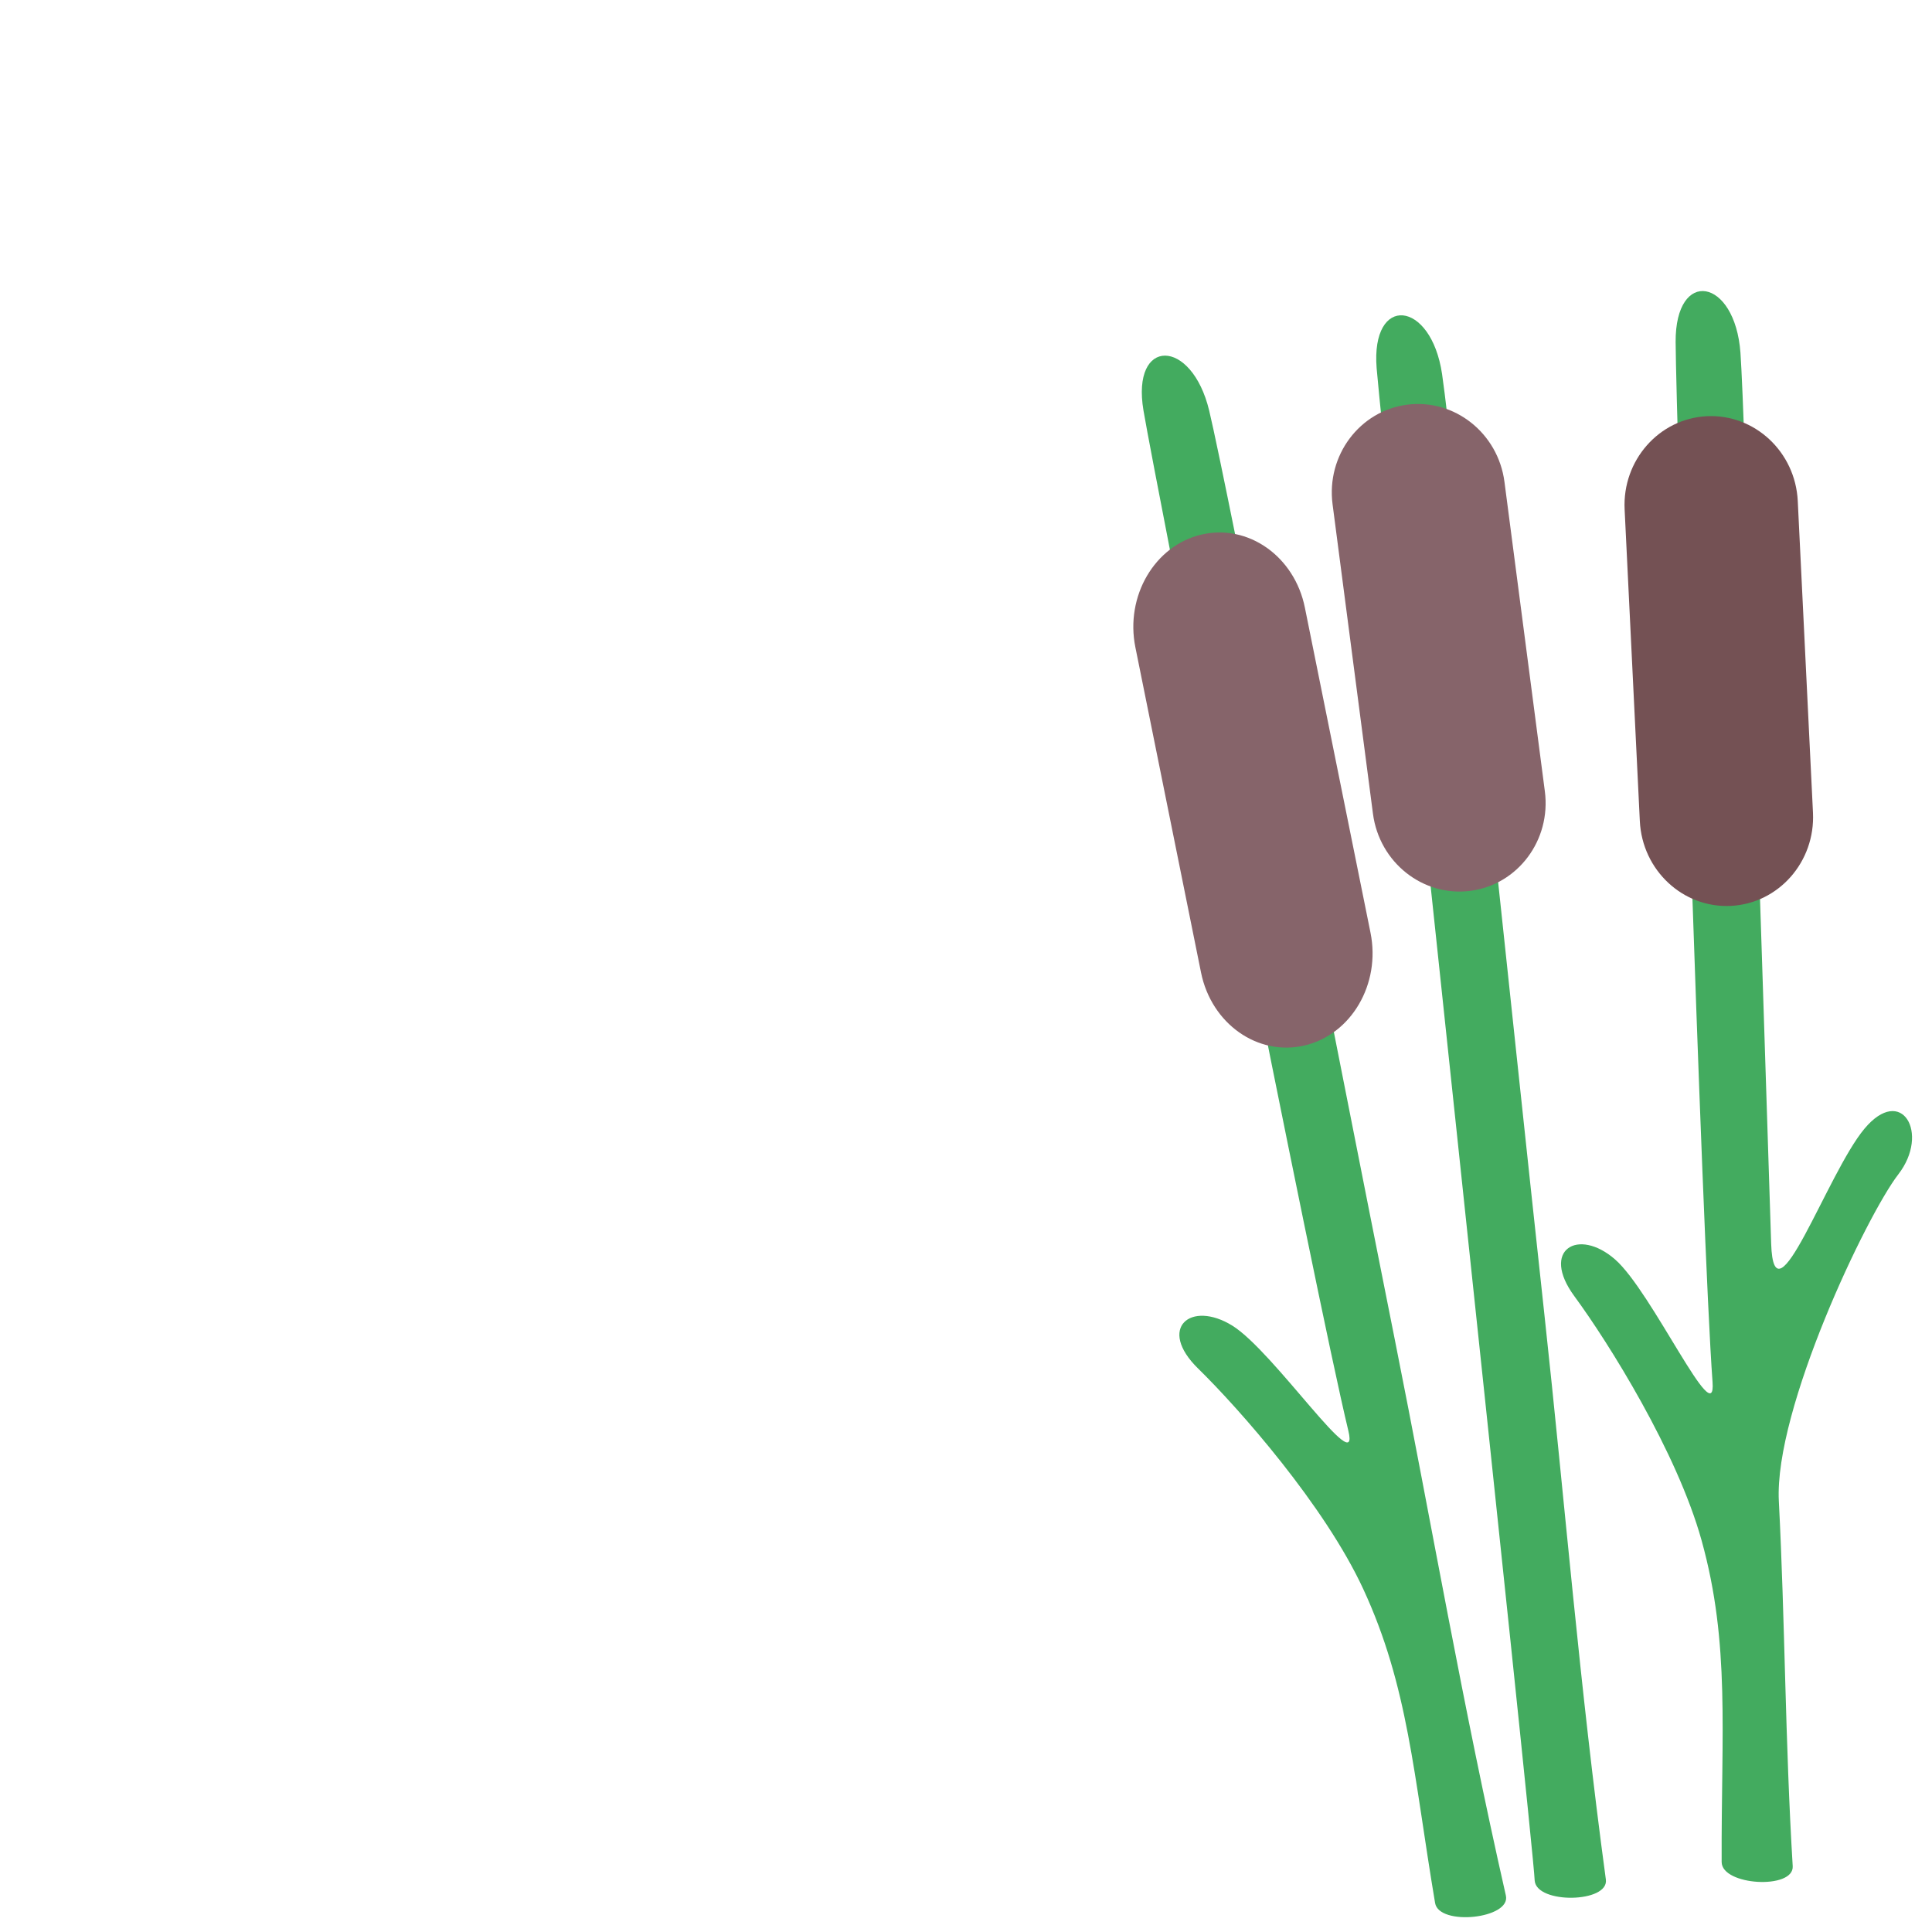 <?xml version="1.0" encoding="UTF-8" standalone="no"?>
<!-- Uploaded to: SVG Repo, www.svgrepo.com, Transformed by: SVG Repo Mixer Tools -->

<svg
   version="1.1"
   id="Layer_1"
   viewBox="0 0 439.48 439.48"
   xml:space="preserve"
   width="800px"
   height="800px"
   fill="#000000"
   sodipodi:docname="lakePlant.svg"
   inkscape:version="1.4 (e7c3feb1, 2024-10-09)"
   xmlns:inkscape="http://www.inkscape.org/namespaces/inkscape"
   xmlns:sodipodi="http://sodipodi.sourceforge.net/DTD/sodipodi-0.dtd"
   xmlns="http://www.w3.org/2000/svg"
   xmlns:svg="http://www.w3.org/2000/svg"><defs
   id="defs16" /><sodipodi:namedview
   id="namedview16"
   pagecolor="#ffffff"
   bordercolor="#000000"
   borderopacity="0.25"
   inkscape:showpageshadow="2"
   inkscape:pageopacity="0.0"
   inkscape:pagecheckerboard="0"
   inkscape:deskcolor="#d1d1d1"
   inkscape:zoom="0.74953319"
   inkscape:cx="352.88631"
   inkscape:cy="344.21425"
   inkscape:window-width="1280"
   inkscape:window-height="1387"
   inkscape:window-x="2792"
   inkscape:window-y="25"
   inkscape:window-maximized="0"
   inkscape:current-layer="g9" />

<g
   id="SVGRepo_bgCarrier"
   stroke-width="0" />

<g
   id="SVGRepo_tracerCarrier"
   stroke-linecap="round"
   stroke-linejoin="round" />

<g
   id="SVGRepo_iconCarrier"> <g
   id="g16">       <g
   id="g9"
   transform="matrix(1.466,0,0,1.507,-187.843,-133.21)">    <path
   style="fill:#43ab5f;fill-opacity:1;stroke-width:2.248;stroke-linecap:round;stroke-linejoin:round;paint-order:markers fill stroke"
   d="m 315.76,150.381 c 2.726,11.044 19.198,93.472 28.797,140.208 5.746,27.978 10.522,55.181 17.239,83.935 0.816,3.492 -10.374,4.651 -10.985,1.119 -3.342,-19.328 -4.15,-32.713 -11.162,-47.427 -5.987,-12.565 -19.209,-27.16 -25.61,-33.249 -6.401,-6.089 -1.15,-10.368 5.311,-6.473 6.46,3.894 19.905,23.532 18.004,15.874 -5.166,-20.817 -29.862,-142.932 -31.791,-154.009 -1.929,-11.077 7.471,-11.02 10.198,0.023 z"
   id="path17"
   sodipodi:nodetypes="zsssszzszz" /><path
   style="fill:#43ab5f;fill-opacity:1;stroke-width:2.248;stroke-linecap:round;stroke-linejoin:round;paint-order:markers fill stroke"
   d="m 351.895,144.865 c 1.708,11.235 10.598,94.76 15.897,142.14 3.172,28.364 5.448,55.872 9.517,85.092 0.494,3.549 -10.758,3.737 -11.044,0.167 -0.189,-5.588 -23.579,-216.668 -24.525,-228.302 -0.911,-11.2 8.447,-10.332 10.155,0.903 z"
   id="path17-63"
   sodipodi:nodetypes="zssszz" /><path
   style="fill:#43ab5f;fill-opacity:1;stroke-width:2.248;stroke-linecap:round;stroke-linejoin:round;paint-order:markers fill stroke"
   d="m 398.193,141.644 c 0.664,8.829 3.253,88.986 4.764,134.463 0.428,12.87 8.665,-10.551 14.458,-17.318 5.793,-6.767 10.196,0.673 5.283,6.852 -4.914,6.179 -19.29,35.477 -18.549,49.359 0.965,18.071 0.972,36.207 2.152,55.08 0.224,3.574 -11.012,2.955 -11.026,-0.626 -0.08,-19.599 1.351,-32.935 -3.118,-48.56 -3.816,-13.342 -14.433,-29.828 -19.736,-36.845 -5.303,-7.017 0.592,-10.412 6.318,-5.551 5.727,4.861 15.724,26.357 15.123,18.5 -1.632,-21.356 -5.669,-145.749 -5.728,-156.984 -0.059,-11.235 9.208,-9.698 10.059,1.629 z"
   id="path17-6"
   sodipodi:nodetypes="sszzsssszzszs" /></g>  <path
   style="fill:#745154;fill-opacity:1;stroke-width:1.486"
   d="m 408.945,113.961 3.46,70.899 c 0.273,5.6 -1.691,10.765 -5.07,14.597 -3.379,3.831 -8.188,6.345 -13.635,6.61 -10.864,0.53 -20.135,-8.101 -20.681,-19.285 l -3.46,-70.899 c -0.545,-11.169 7.841,-20.677 18.705,-21.207 10.879,-0.531 20.136,8.116 20.681,19.285 z"
   id="path11" />  <path
   style="fill:#86646a;fill-opacity:1;stroke-width:1.486"
   d="m 342.226,109.608 9.187,70.386 c 0.726,5.559 -0.814,10.867 -3.872,14.959 -3.058,4.092 -7.648,6.986 -13.055,7.692 -10.785,1.408 -20.725,-6.445 -22.174,-17.548 l -9.187,-70.386 c -1.447,-11.088 6.142,-21.244 16.927,-22.651 10.8,-1.41 20.727,6.459 22.174,17.548 z"
   id="path13" /> <path
   style="fill:#86646a;fill-opacity:1;stroke-width:1.535"
   d="m 296.825,138.21 14.931,73.97 c 1.179,5.842 0.08,11.627 -2.632,16.259 -2.712,4.633 -7.049,8.134 -12.381,9.384 -10.635,2.494 -21.185,-4.934 -23.541,-16.603 l -14.931,-73.97 c -2.352,-11.653 4.379,-23.15 15.013,-25.643 10.649,-2.497 21.188,4.95 23.541,16.603 z"
   id="path14"
   sodipodi:nodetypes="ssssssss" />    </g> </g>

</svg>
